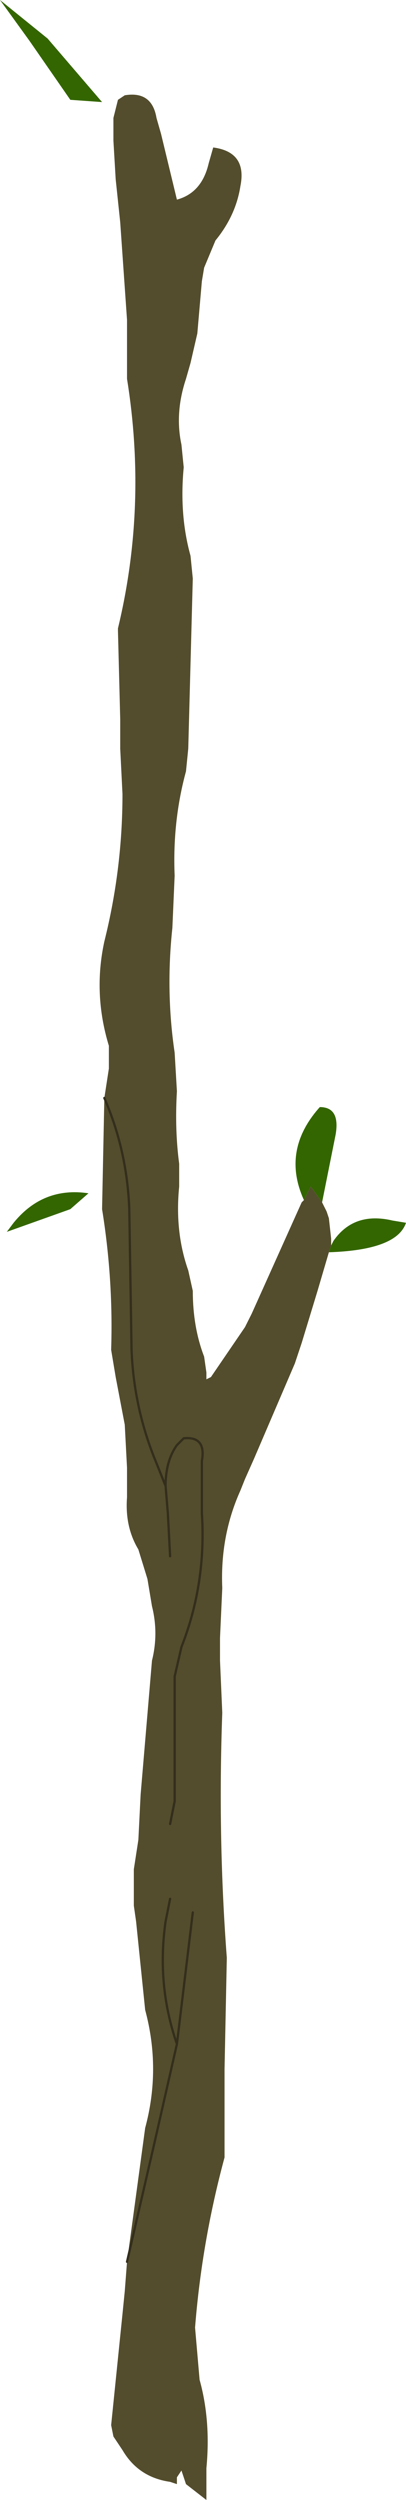 <?xml version="1.0" encoding="UTF-8" standalone="no"?>
<svg xmlns:xlink="http://www.w3.org/1999/xlink" height="55.1px" width="8.95px" xmlns="http://www.w3.org/2000/svg">
  <g transform="matrix(1.0, 0.0, 0.0, 1.0, 3.6, 49.05)">
    <path d="M3.65 -21.45 L3.4 -20.6 3.05 -19.45 2.9 -19.0 2.0 -16.9 1.8 -16.45 1.7 -16.2 Q1.25 -15.2 1.3 -14.05 L1.25 -12.95 1.25 -12.45 1.3 -11.3 Q1.2 -8.55 1.4 -5.9 L1.35 -3.45 1.35 -1.8 1.35 -1.5 Q0.85 0.35 0.7 2.25 L0.8 3.4 Q1.05 4.3 0.95 5.35 L0.95 6.05 0.5 5.7 0.4 5.4 0.3 5.55 0.3 5.7 0.15 5.65 Q-0.55 5.55 -0.9 4.95 L-1.1 4.65 -1.15 4.4 -0.9 1.95 -0.85 1.45 -0.8 0.8 -0.4 -2.15 Q-0.05 -3.45 -0.4 -4.75 L-0.6 -6.7 -0.65 -7.05 -0.65 -7.85 -0.55 -8.5 -0.5 -9.5 -0.25 -12.45 Q-0.1 -13.05 -0.25 -13.65 L-0.35 -14.25 -0.55 -14.9 Q-0.85 -15.4 -0.8 -16.05 L-0.8 -16.7 -0.85 -17.65 -1.05 -18.7 -1.15 -19.3 Q-1.1 -20.85 -1.35 -22.4 L-1.3 -24.85 -1.2 -25.5 -1.2 -26.0 Q-1.55 -27.15 -1.3 -28.3 -0.9 -29.9 -0.9 -31.55 L-0.95 -32.55 -0.95 -33.2 -1.0 -35.15 -1.0 -35.2 Q-0.35 -37.9 -0.8 -40.7 L-0.8 -41.35 -0.8 -42.0 -0.95 -44.15 -1.05 -45.1 -1.1 -45.95 -1.1 -46.45 -1.0 -46.85 -0.85 -46.95 Q-0.25 -47.05 -0.15 -46.45 L-0.05 -46.1 0.3 -44.65 Q0.85 -44.8 1.0 -45.45 L1.1 -45.8 Q1.85 -45.7 1.7 -44.95 1.6 -44.3 1.15 -43.75 L0.9 -43.15 0.85 -42.85 0.75 -41.7 0.6 -41.05 0.5 -40.7 Q0.25 -39.95 0.4 -39.25 L0.45 -38.75 Q0.35 -37.7 0.6 -36.8 L0.65 -36.3 0.55 -32.55 0.5 -32.05 Q0.2 -30.95 0.25 -29.75 L0.2 -28.6 Q0.05 -27.2 0.25 -25.85 L0.3 -25.0 Q0.25 -24.15 0.35 -23.4 L0.35 -22.9 Q0.25 -21.9 0.55 -21.05 L0.65 -20.6 Q0.65 -19.8 0.9 -19.15 L0.95 -18.8 0.95 -18.65 1.05 -18.7 1.8 -19.8 1.95 -20.1 3.05 -22.55 3.1 -22.6 3.25 -22.9 3.5 -22.55 3.6 -22.35 3.65 -22.2 3.7 -21.75 3.7 -21.6 3.65 -21.45 M0.65 -6.9 L0.3 -4.0 -0.2 -1.8 -0.8 0.8 -0.2 -1.8 0.3 -4.0 Q-0.15 -5.3 0.05 -6.7 L0.15 -7.2 0.05 -6.7 Q-0.15 -5.3 0.3 -4.0 L0.65 -6.9 M0.15 -14.75 L0.1 -15.7 0.05 -16.3 Q0.05 -16.85 0.3 -17.2 L0.45 -17.35 Q0.95 -17.4 0.85 -16.85 L0.85 -15.7 Q0.95 -14.15 0.4 -12.75 L0.25 -12.1 0.25 -11.15 0.25 -9.35 0.15 -8.85 0.25 -9.35 0.25 -11.15 0.25 -12.1 0.4 -12.75 Q0.95 -14.15 0.85 -15.7 L0.85 -16.85 Q0.95 -17.4 0.45 -17.35 L0.3 -17.2 Q0.05 -16.85 0.05 -16.3 L0.1 -15.7 0.15 -14.75 M0.05 -16.3 L-0.15 -16.8 Q-0.65 -18.0 -0.7 -19.3 L-0.75 -22.4 Q-0.8 -23.7 -1.3 -24.85 -0.8 -23.7 -0.75 -22.4 L-0.7 -19.3 Q-0.65 -18.0 -0.15 -16.8 L0.05 -16.3" fill="#534d2d" fill-rule="evenodd" stroke="none"/>
    <path d="M3.1 -22.6 Q2.6 -23.7 3.45 -24.65 3.9 -24.65 3.8 -24.05 L3.5 -22.55 3.25 -22.9 3.1 -22.6 M3.7 -21.6 L3.75 -21.7 Q4.2 -22.35 5.05 -22.15 L5.35 -22.1 Q5.15 -21.5 3.65 -21.45 L3.7 -21.6 M-2.05 -46.85 L-2.95 -48.15 -3.6 -49.05 -2.55 -48.2 -1.35 -46.8 -2.05 -46.85 M-2.05 -22.4 L-3.45 -21.9 -3.3 -22.1 Q-2.65 -22.9 -1.65 -22.75 L-2.05 -22.4" fill="#336600" fill-rule="evenodd" stroke="none"/>
    <path d="M0.15 -8.85 L0.25 -9.35 0.25 -11.15 0.25 -12.1 0.4 -12.75 Q0.95 -14.15 0.85 -15.7 L0.85 -16.85 Q0.95 -17.4 0.45 -17.35 L0.3 -17.2 Q0.05 -16.85 0.05 -16.3 L0.1 -15.7 0.15 -14.75 M-0.8 0.8 L-0.2 -1.8 0.3 -4.0 Q-0.15 -5.3 0.05 -6.7 L0.15 -7.2 M0.3 -4.0 L0.65 -6.9 M-1.3 -24.85 Q-0.8 -23.7 -0.75 -22.4 L-0.7 -19.3 Q-0.65 -18.0 -0.15 -16.8 L0.05 -16.3" fill="none" stroke="#332e1c" stroke-linecap="round" stroke-linejoin="round" stroke-width="0.05"/>
  </g>
</svg>
